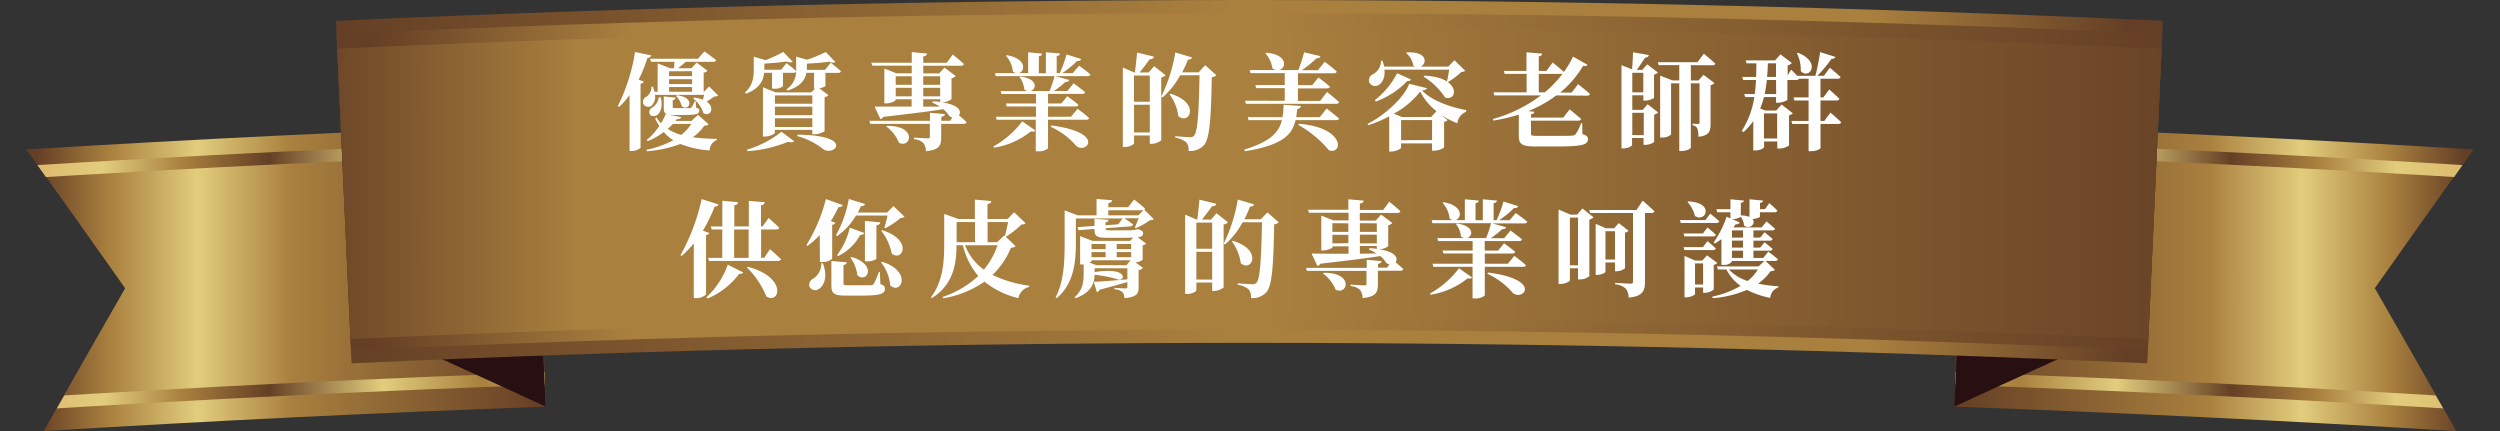 <svg xmlns="http://www.w3.org/2000/svg" xmlns:xlink="http://www.w3.org/1999/xlink" viewBox="0 0 652.29 112.47"><rect x="0" y="0" width="652.29" height="112.47" fill="#333333" stroke="none"/><defs><linearGradient id="a" x1="80.91" y1="47.41" x2="557.28" y2="47.41" gradientUnits="userSpaceOnUse"><stop offset="0.02" stop-color="#653f25"/><stop offset="0.16" stop-color="#a9803e"/><stop offset="0.51" stop-color="#a9803e"/><stop offset="1" stop-color="#653f25"/></linearGradient><linearGradient id="b" x1="638.5" y1="72.51" x2="503.01" y2="72.51" gradientUnits="userSpaceOnUse"><stop offset="0.02" stop-color="#653f25"/><stop offset="0.16" stop-color="#a9803e"/><stop offset="0.33" stop-color="#e2cd7d"/><stop offset="0.51" stop-color="#a9803e"/><stop offset="1" stop-color="#653f25"/></linearGradient><clipPath id="c" transform="translate(6.89)"><path d="M634,112.47q-65.44-4-131-6.37l2.64-73.55Q572.1,34.94,638.5,39q-13,18.31-25.91,36.68Q623.38,94.06,634,112.47Z" fill="none"/></clipPath><linearGradient id="d" x1="496.13" y1="71.86" x2="645.39" y2="71.86" gradientUnits="userSpaceOnUse"><stop offset="0" stop-color="#dbae64"/><stop offset="0.16" stop-color="#a9803e"/><stop offset="0.33" stop-color="#e2cd7d"/><stop offset="0.53" stop-color="#653f25"/><stop offset="0.68" stop-color="#a9803e"/><stop offset="0.82" stop-color="#e2cd7d"/><stop offset="1" stop-color="#dbae64"/></linearGradient><linearGradient id="e" x1="6215.96" y1="72.51" x2="6080.46" y2="72.51" gradientTransform="matrix(-1, 0, 0, 1, 6215.96, 0)" xlink:href="#b"/><clipPath id="f" transform="translate(6.89)"><path d="M4.52,112.47q65.44-4,131-6.37l-2.64-73.55Q66.4,34.94,0,39,13,57.33,25.91,75.7,15.12,94.06,4.52,112.47Z" fill="none"/></clipPath><linearGradient id="g" x1="6073.58" y1="71.86" x2="6222.85" y2="71.86" gradientTransform="matrix(-1, 0, 0, 1, 6215.96, 0)" xlink:href="#d"/><linearGradient id="h" x1="557.43" y1="47.41" x2="80.76" y2="47.41" xlink:href="#a"/><clipPath id="j" transform="translate(6.89)"><path d="M553.51,91.39q-234.28-10.68-468.83,0Q82.81,50.14,80.91,8.85,319-2,557.28,8.84,555.39,50.11,553.51,91.39Z" fill="url(#a)"/></clipPath><linearGradient id="k" x1="61.09" y1="48.33" x2="577.1" y2="48.33" xlink:href="#a"/></defs><path d="M634,112.47q-65.44-4-131-6.37l2.64-73.55Q572.1,34.94,638.5,39q-13,18.07-25.76,36.19Q623.45,93.83,634,112.47Z" transform="translate(6.89)" fill="url(#b)"/><g clip-path="url(#c)"><path d="M639.89,105.49q-71-4.44-142.08-6.92l2.1-60.38q71.91,2.51,143.76,7Z" transform="translate(6.89)" fill="none" stroke-miterlimit="10" stroke-width="3.25" stroke="url(#d)"/></g><path d="M503,106.1Q528.33,94.4,553.9,83q-24.79-2.16-49.62-4.07Q503.65,92.49,503,106.1Z" transform="translate(6.89)" fill="#281012"/><path d="M4.52,112.47q65.44-4,131-6.37l-2.64-73.55Q66.4,34.94,0,39,13,57.1,25.76,75.21,15.06,93.83,4.52,112.47Z" transform="translate(6.89)" fill="url(#e)"/><g clip-path="url(#f)"><path d="M-1.39,105.49q71-4.44,142.08-6.92l-2.1-60.38q-71.91,2.51-143.76,7Z" transform="translate(6.89)" fill="none" stroke-miterlimit="10" stroke-width="3.25" stroke="url(#g)"/></g><path d="M135.49,106.1Q110.17,94.4,84.6,83q24.8-2.16,49.62-4.07Q134.85,92.49,135.49,106.1Z" transform="translate(6.89)" fill="#281012"/><path d="M553.36,94.8q-234.14-10.68-468.52,0L80.76,5.44Q319-5.43,557.43,5.43,555.41,50.12,553.36,94.8Z" transform="translate(6.89)" fill="url(#h)"/><path d="M553.51,91.39q-234.28-10.68-468.83,0Q82.81,50.14,80.91,8.85,319-2,557.28,8.84,555.39,50.11,553.51,91.39Z" transform="translate(6.89)" fill="url(#a)"/><g clip-path="url(#j)"><path d="M573.35,89.39q-254.1-12.57-508.51,0L61.09,13.65q257.85-12.77,516,0Z" transform="translate(6.89)" fill="url(#k)"/></g><path d="M161.11,21.31a1,1,0,0,1-.87.52V38.57a3.42,3.42,0,0,1-2.33.82h-.54V24.8a20.21,20.21,0,0,1-2.72,3.11l-.35-.22a48,48,0,0,0,4.5-14.12l4.24.88a1,1,0,0,1-1,.66,39,39,0,0,1-2.28,5.67Zm19.37,3.58c-.19.24-.49.27-1,.3-.52.38-1.3.91-2,1.32,2.33,1.57.95,4.1-.84,3a8.19,8.19,0,0,0-2.66-3.82l.27-.22a8.69,8.69,0,0,1,2.26.55c.1-.42.24-.86.32-1.27H164a3.17,3.17,0,0,1-.93,2.86,1.47,1.47,0,0,1-2.14-.55,1.52,1.52,0,0,1,.92-1.87,3.07,3.07,0,0,0,1.22-2.56h.41a10.86,10.86,0,0,1,.41,1.32h.81V16.54L168,17.81h.95a15.29,15.29,0,0,0,.11-1.68h-6.1l-.22-.8h12.48l1.68-1.92s1.87,1.32,3.07,2.28c-.08.3-.38.44-.76.44H172A18.76,18.76,0,0,1,170,17.81h3.48l1.41-1.49,2.82,2.15a1.93,1.93,0,0,1-1,.5v5h.05l1.38-1.4ZM178,32.43c-.22.25-.49.33-1.14.38a11.93,11.93,0,0,1-3,3,48.5,48.5,0,0,0,6.27.41l0,.33a2.91,2.91,0,0,0-1.84,2.7,25.14,25.14,0,0,1-7.65-1.68,32.81,32.81,0,0,1-8.74,1.9l-.13-.39a25.46,25.46,0,0,0,7-2.48,10.88,10.88,0,0,1-2.47-2.17,16.56,16.56,0,0,1-4.2,2.39l-.25-.27a17.62,17.62,0,0,0,3.28-3.69A18,18,0,0,1,164.07,31l.27-.42a8.78,8.78,0,0,0,1.22,1.6,13.6,13.6,0,0,0,1.22-2.4l4.07.78c-.08.33-.35.49-1.17.55-.11.13-.21.3-.35.44h4.21l1.7-1.6Zm-12.48-7c.59,2.25-.06,3.91-.92,4.57-.6.44-1.69.44-2-.31a1.35,1.35,0,0,1,.76-1.67A3.81,3.81,0,0,0,165,25.38Zm3.88.05a.8.8,0,0,1-.76.66v1.71c0,.28.05.36.73.36h3.61a.76.76,0,0,0,.57-.19,6.9,6.9,0,0,0,.76-1.57h.32l.08,1.59c.68.25.85.44.85.8,0,1-.93,1.16-4.48,1.16h-2.28c-2.17,0-2.5-.47-2.5-1.93V25.16Zm-.71,6.86a15.26,15.26,0,0,1-1.36,1.29,13,13,0,0,0,3.53,1.57,11.73,11.73,0,0,0,2.61-2.86Zm-1-13.74v1.27h6V18.58Zm6,2.07h-6v1.26h6Zm-6,3.27h6V22.71h-6Zm2.09.91c5,.66,3.12,4.29,1.25,2.92A6.39,6.39,0,0,0,169.47,25Z" transform="translate(6.89)" fill="#fff"/><path d="M209.86,16.38s1.63,1.27,2.66,2.2c-.06.3-.35.44-.73.44h-3.31v3.42a3,3,0,0,1-1.61.57l2.39,1.82a1.81,1.81,0,0,1-1,.52v8.89a5.15,5.15,0,0,1-2.66.8h-.55V33.89h-9.76v.74c0,.3-1.36,1-2.66,1h-.46V22.77l3.33,1.34h9.28l1-1h-.27V19h-2c-.27,1.63-1.36,3.55-5,4.65l-.19-.35a5.73,5.73,0,0,0,2.52-4.66c-.1.25-.35.36-.7.36h-2.74v3.5a3.29,3.29,0,0,1-2.33.63h-.52V19h-2.06c-.19,1.82-1.09,4.13-4.78,5.45l-.21-.36c2.09-1.81,2.28-4.12,2.28-6v-3.3l3.06.91a40.54,40.54,0,0,0,4.64-2.15l2.47,2.56c-.33.25-.84.22-1.55-.08a57.08,57.08,0,0,1-5.86.55v1.62h4.37l1.41-1.73s1.55,1.18,2.52,2.06a5.54,5.54,0,0,0,0-.71V14.78l2.85.8a44.25,44.25,0,0,0,4.88-2l2.5,2.59a1.45,1.45,0,0,1-1.55-.08c-1.52.22-3.77.41-5.88.52v1.62h4.72ZM188,39.06a26.63,26.63,0,0,0,9-4.68l3.33,2.48c-.27.27-.78.36-1.6.14a34.41,34.41,0,0,1-10.63,2.45Zm7.3-14.17v2.17h9.76V24.89Zm0,2.94v2.23h9.76V27.83Zm9.76,5.31V30.86h-9.76v2.28Zm-3.88,2c15.2.14,9.53,5.89,6.65,3.72a18.66,18.66,0,0,0-6.73-3.36Z" transform="translate(6.89)" fill="#fff"/><path d="M238.67,26.67c4.77.64,5.37,2.43,4.64,3.42.59.49,1.41,1.21,2,1.79-.08.3-.35.44-.73.44h-5.89v3.47c0,2.14-.46,3.33-4,3.66a3.38,3.38,0,0,0-.65-2.12,3.9,3.9,0,0,0-2.47-1V35.9s3,.19,3.58.19.57-.14.57-.47v-3.3H220.17l-.22-.8h15.81V29.43l3.88.33c0,.41-.32.6-.92.71v1.05H241l.62-.85a1.6,1.6,0,0,1-.92-.53,6.74,6.74,0,0,0-1.47-1.65c-3.63.58-8.57,1.18-15.62,2a1.27,1.27,0,0,1-.79.57l-1.52-3.24c2,0,5.45,0,9.66,0V25.9h-4.18v.22c0,.25-1.3.86-2.52.86h-.41V17.89L227,19.13h4v-2H220.71l-.25-.77H231V13.6l4,.36c-.05.38-.29.66-1,.77v1.65h6.11l1.6-2.15s1.81,1.46,2.9,2.48c-.08.3-.38.44-.76.44H234v2h4.15l1.39-1.51,2.93,2.2a2.15,2.15,0,0,1-1.09.58v5.45a4,4,0,0,1-2.47.82Zm-14.11,6.17c8-.06,6.19,6,3.09,4.4A9.49,9.49,0,0,0,224.34,33Zm2.25-12.94v2.23H231V19.9ZM231,25.13V22.9h-4.18v2.23Zm3-5.23v2.23h4.42V19.9Zm4.42,3H234v2.23h4.42Zm-.11,4.9a9.32,9.32,0,0,0-1.95-1l.11-.36a18.17,18.17,0,0,1,1.95.17V25.9H234v1.93Z" transform="translate(6.89)" fill="#fff"/><path d="M252.31,38.21a24.8,24.8,0,0,0,7.54-6.55l3.42,2.39c-.22.28-.51.36-1.17.22a20.35,20.35,0,0,1-9.68,4.27Zm22.36-21.06s1.84,1.29,2.95,2.28c-.08.31-.35.44-.76.44h-8.32l3.55,1c-.08.33-.41.53-1,.5a22.65,22.65,0,0,1-3,2.37h3.5l1.65-2s1.85,1.33,3,2.32a.68.68,0,0,1-.73.44h-8.95V27h3.47l1.55-1.89s1.79,1.26,2.9,2.22c-.08.31-.35.45-.76.45h-7.16v2.67h6l1.71-2.07s1.9,1.38,3,2.42c-.06.31-.36.44-.71.44h-10V38.7a3.59,3.59,0,0,1-2.63.77h-.57V31.24H253.15l-.21-.79h10.47V27.78h-7.63l-.21-.78h7.84V24.53h-9l-.22-.77h7a2.13,2.13,0,0,1-.84-.44,5.74,5.74,0,0,0-1.25-3.2l.25-.16c4.75.63,4.18,3.41,2.6,3.8h5a29.11,29.11,0,0,0,1.3-3.89H252.94l-.22-.79h5.53a2.17,2.17,0,0,1-.87-.44,6.92,6.92,0,0,0-1.81-4.08l.24-.16c5.32.91,4.78,4.32,3.07,4.68h2.49V13.63L265,14c0,.33-.25.57-.84.69v4.43H266V13.63l3.69.33c-.06.33-.25.57-.87.69v4.43h.79a34.18,34.18,0,0,0,1.79-4.88l3.82,1.22c-.13.33-.46.55-1.05.46a25.12,25.12,0,0,1-3.91,3.2H273Zm-7.25,15.58c14.52,1.9,9,7.71,6.41,5.26a18.65,18.65,0,0,0-6.57-4.9Z" transform="translate(6.89)" fill="#fff"/><path d="M297.24,19.63a2,2,0,0,1-1.14.58v16.4a4.18,4.18,0,0,1-2.53.91h-.46V35.35H289v2c0,.36-1.14,1-2.44,1h-.49V17.62l3,1.29h.16c.19-1.51.43-3.66.57-5.2l4.39,1.07c-.1.47-.48.66-1.11.66-.7,1-1.76,2.4-2.63,3.47h2.36l1.44-1.65Zm-8.25.08v6.83h4.12V19.71Zm4.12,14.86V27.33H289v7.24Zm17.36-14.94a1.79,1.79,0,0,1-1.19.52c-.19,11.09-.57,16.13-2.06,17.76a5,5,0,0,1-4,1.48,3.1,3.1,0,0,0-.6-2.26,5.63,5.63,0,0,0-2.87-1.21l0-.38c1.3.11,3.18.25,3.88.25a1.3,1.3,0,0,0,1-.36c1-.94,1.27-6.42,1.46-15.8h-5.05a20.9,20.9,0,0,1-4.58,5.78l-.35-.22a41.67,41.67,0,0,0,3.66-11.51L304.13,15c-.11.36-.44.55-1.06.55a29,29,0,0,1-1.52,3.33h4.31L307.57,17Zm-12,4.81c7.93,2.37,5,8.32,2.09,5.87a12.2,12.2,0,0,0-2.3-5.7Z" transform="translate(6.89)" fill="#fff"/><path d="M339.26,28.3s2,1.54,3.22,2.61c-.05.31-.35.44-.73.44H331.14c-.89,3.83-3.36,6.5-13.21,8.12l-.16-.44c6.84-2.09,9-4.48,9.82-7.68h-8.71l-.22-.79h9.09a25.84,25.84,0,0,0,.27-3.23l4.51.33c-.06.39-.33.69-.95.78-.08.74-.16,1.43-.27,2.12h6.16Zm-10.94-2V23h-7.46l-.21-.8h7.67V19.08H319.4l-.25-.8H326a2.68,2.68,0,0,1-.9-.44,7.44,7.44,0,0,0-1.82-3.91l.22-.17c5.73.5,5.24,4,3.37,4.52h5a39.56,39.56,0,0,0,1.5-4.63l4.26,1c-.11.36-.41.58-1,.55a30.28,30.28,0,0,1-3.85,3.11H337l1.74-2.2s2,1.48,3.15,2.56c-.08.3-.35.44-.76.44h-9.36v3.11h3.72l1.62-2s1.88,1.38,3,2.4c-.08.3-.38.44-.76.44h-7.59v3.27h5.8L339.34,24s2,1.54,3.14,2.64c-.05.3-.35.44-.7.44h-23.6l-.22-.8Zm3.77,6c12.05,1,11.45,8.12,7.76,6.91a28.78,28.78,0,0,0-8-6.63Z" transform="translate(6.89)" fill="#fff"/><path d="M365.41,23c-.11.35-.44.52-1.28.6,2.47,2.64,7.52,4.41,11.53,5.12v.44a3.61,3.61,0,0,0-2.3,3,21,21,0,0,1-4.54-2.4l2,1.57a1.45,1.45,0,0,1-.92.47v6.72a5,5,0,0,1-2.6.79h-.55v-1.9h-8.08v1.13c0,.28-1.39,1-2.63,1h-.46V30.36a33.26,33.26,0,0,1-5.51,2.32l-.14-.36c4.75-2.4,9.71-7.1,10.83-10.46Zm-11.07-4.82c.19,2-.52,3.36-1.44,3.94a1.71,1.71,0,0,1-2.55-.67,1.76,1.76,0,0,1,1.08-2.12,4,4,0,0,0,2-3.49h.38a10.57,10.57,0,0,1,.46,1.54h8.08a1.84,1.84,0,0,1-.48-.25A5.37,5.37,0,0,0,360,13.85l.19-.17c5.46-.3,5.29,3,3.58,3.69h7.22l1.6-1.65,2.8,2.72c-.19.25-.49.31-1,.33a18.39,18.39,0,0,1-3.5,2.65l-.25-.17a28.69,28.69,0,0,0,.57-3.08Zm-2.5,7.93a21.42,21.42,0,0,0,5.81-7l3.61,1.62c-.14.28-.36.44-.95.39a21.56,21.56,0,0,1-8.22,5.37ZM367.9,29a15,15,0,0,1-4.23-5.12,21.89,21.89,0,0,1-6.89,5.78l2.09.86h7.65Zm-1.14,7.54V31.33h-8.08v5.25Zm-2-16.79c9.66.36,8.71,6.94,5.37,5.65a17.82,17.82,0,0,0-5.59-5.4Z" transform="translate(6.89)" fill="#fff"/><path d="M399.18,24.89A32.32,32.32,0,0,1,391.85,29l1.58.14c0,.36-.3.61-.87.69v.85H401l1.65-2.14s1.85,1.48,3,2.5c-.08.3-.38.44-.76.44H392.56v3.36c0,.5.19.61,1.68.61h4.94c1.74,0,3.34,0,4-.06a1.32,1.32,0,0,0,1.05-.41,11.15,11.15,0,0,0,1.39-2.81h.3L406,35c1.11.33,1.43.66,1.43,1.27,0,1.51-1.41,1.95-8.51,1.95h-4.86c-3.64,0-4.67-.38-4.67-2.78V29.9a46.34,46.34,0,0,1-6.62,1.56l-.13-.41a37.63,37.63,0,0,0,12.53-6.16H383l-.22-.8h8.65V19.27H385.7l-.22-.77h5.91V13.65l4.07.33c0,.39-.24.61-.86.72v3.8h2l1.63-2.2s1.79,1.46,2.93,2.47a27.77,27.77,0,0,0,2.39-4l3.77,2.14c-.19.28-.49.42-1.14.25a26.83,26.83,0,0,1-6,7h3l1.68-2.21s1.93,1.52,3.1,2.56c-.08.31-.36.45-.76.45Zm-3-.8a30.06,30.06,0,0,0,4.66-4.88,1.44,1.44,0,0,1-.38.06H394.6v4.82Z" transform="translate(6.89)" fill="#fff"/><path d="M423,27.2l2.76,2.14a1.82,1.82,0,0,1-1.05.53v7.18a4.14,4.14,0,0,1-2.28.74h-.49V36h-3v1.81c0,.22-.86.91-2.27.91h-.49V17l2.76,1.1c.11-1.27.22-3.14.25-4.46l4.12.72c-.08.43-.43.66-1,.71-.57.91-1.46,2.2-2.11,3.17h1.38l1.33-1.46,2.77,2.14a1.89,1.89,0,0,1-1,.53v6.08a4.23,4.23,0,0,1-2.3.72h-.49V24.86H419v3.8h2.72ZM419,19v5.09h2.88V19Zm3,16.27V29.43h-3v5.81ZM434.28,17V21h2l1.3-1.49,2.85,2.17a1.65,1.65,0,0,1-1,.53V32.24c0,2-.36,3.16-3.18,3.44a6.43,6.43,0,0,0-.27-2.12,1.54,1.54,0,0,0-1.25-.88v-.42s1.06.08,1.41.08.41-.13.41-.44V21.75h-2.28V38.54c0,.19-.95.85-2.47.85h-.54V21.75h-2.14V35c0,.2-.87.89-2.36.89h-.49V19.74l3.2,1.24h1.79V17H425.9l-.22-.77H436L437.67,14s1.85,1.54,3,2.59c-.08.3-.35.44-.73.44Z" transform="translate(6.89)" fill="#fff"/><path d="M470.69,29.37s1.76,1.49,2.82,2.53c-.08.31-.38.44-.76.44h-4.64v6.28c0,.19-.95.83-2.55.83H465V32.34h-4.26l-.22-.79H465V26.21H461.3l-.22-.8H465V20.54h-2.52a.68.68,0,0,1-.65.33h-2.36V26.1a5.16,5.16,0,0,1-2.47.71h-.49V25.32h-3.15a22.19,22.19,0,0,1-1,3l1.36.52h2.82l1.41-1.57,2.95,2.29a2,2,0,0,1-1,.52v7.87a4.52,4.52,0,0,1-2.55.8h-.51V36.91h-3.45v1.46c0,.22-.87.88-2.3.88h-.52V31.6a17,17,0,0,1-2.6,2.89l-.38-.38a22.45,22.45,0,0,0,3.25-8.79h-2.38l-.25-.77h2.74c.16-1.23.27-2.47.33-3.68h-3.37l-.21-.8h3.6c.06-1.21.06-2.4.08-3.55h-2.57l-.25-.77h7.71l1.38-1.57,3,2.28a2,2,0,0,1-1.11.58v2.59l.92-1.46s.81.8,1.55,1.6h4.77A57.34,57.34,0,0,0,468,13.6l4,1.24c-.11.3-.44.55-1,.49a37.59,37.59,0,0,1-3.69,4.44H469l1.54-2.1s1.74,1.43,2.8,2.43c-.08.3-.36.44-.74.44h-4.5v4.87h.76l1.52-2.07s1.66,1.44,2.66,2.43c-.06.3-.35.44-.73.44h-4.21v5.34h1Zm-17.34.22v6.53h3.45V29.59Zm3.15-8.72h-2.39c-.13,1.24-.32,2.47-.57,3.68h3Zm-2.14-4.35c0,1.15-.09,2.36-.19,3.55h2.33V16.52Zm7.86-2.76c6.22,2.45,3,7.16.74,4.79a9.72,9.72,0,0,0-1-4.65Z" transform="translate(6.89)" fill="#fff"/><path d="M178.17,60.8c-.11.28-.35.44-.84.55v15.5a3.81,3.81,0,0,1-2.63.94h-.57V63.5A28.25,28.25,0,0,1,171,66.78l-.33-.22a53.09,53.09,0,0,0,5.51-14.62l4.39,1.4c-.11.33-.4.58-1,.55a39.39,39.39,0,0,1-3.06,6.28Zm-.76,16.77A21.28,21.28,0,0,0,183,69.06l4,2c-.14.28-.38.44-1,.36a20.06,20.06,0,0,1-8.27,6.47ZM194,65s1.81,1.57,2.9,2.64c-.08.3-.38.44-.76.44H178.09l-.22-.8h3.69v-7.4H178.8l-.22-.8h3V52.38l4.13.38c-.08.42-.27.69-1,.8v5.51h3.78V52.41l4.17.35c-.08.42-.27.69-1,.8v5.51h.43l1.55-2.2s1.76,1.51,2.77,2.56c-.06.3-.33.44-.71.44h-4v7.4h.81Zm-9.34,2.28h3.78v-7.4h-3.78Zm3.53,2.34c10.47,2.7,8.36,9.94,4.86,7.71A22.29,22.29,0,0,0,188,69.8Z" transform="translate(6.89)" fill="#fff"/><path d="M207,61.32a20.12,20.12,0,0,1-3.21,2.84l-.27-.22a42.73,42.73,0,0,0,5.08-12L213,53.51c-.11.33-.46.58-1.12.52a31.8,31.8,0,0,1-2,3.66l1.2.44c-.08.25-.38.44-.84.53v8.86a4,4,0,0,1-2.61.85l-.59,0Zm.81,7.38c1.33,3.42.33,5.84-1,6.66a1.66,1.66,0,0,1-2.5-.57,1.78,1.78,0,0,1,1-2.1,4.61,4.61,0,0,0,2.09-4Zm15,5.43c1,.3,1.19.66,1.19,1.23,0,1.38-1.33,1.77-6.67,1.77h-3.5c-3.09,0-3.8-.53-3.8-2.65V68.1l4,.33c0,.38-.29.6-.84.71v4.79c0,.39.14.5,1.14.5h3.29c1.16,0,2.22,0,2.65,0a.93.93,0,0,0,.82-.38,18.87,18.87,0,0,0,1.33-3.11h.27ZM211.24,61.35a30.35,30.35,0,0,0,3.34-9.44l4.23,1.32c-.11.36-.43.58-1.08.58-.28.58-.52,1.13-.79,1.65h7.62l1.66-1.7,2.9,2.78a1.59,1.59,0,0,1-1.06.35,19.75,19.75,0,0,1-4,2.67l-.22-.16a28,28,0,0,0,.84-3.17h-8.24a16.93,16.93,0,0,1-4.91,5.37Zm7.38-.57c-.11.33-.46.54-1.06.49a12.92,12.92,0,0,1-5.75,5.53l-.3-.24a18.39,18.39,0,0,0,3.31-7.16Zm-3.31,6.27c6.86,2.09,3.93,7,1.49,4.76A9.46,9.46,0,0,0,215,67.22Zm6.46.5a4,4,0,0,1-2.42.63h-.57V57.64l4,.38c-.05.39-.27.64-1,.75Zm1.49.74c7.92,2.5,5,8.73,2.12,6.19a10.91,10.91,0,0,0-2.39-6Zm0-8.23c8.06,2.45,5.4,8.39,2.52,6.11a14.25,14.25,0,0,0-2.76-6Z" transform="translate(6.89)" fill="#fff"/><path d="M258.06,64.19c-.21.3-.48.38-1.19.47a20.49,20.49,0,0,1-4.8,7.07,31.13,31.13,0,0,0,9.58,2.81l0,.33a3.67,3.67,0,0,0-2.82,2.92,21.94,21.94,0,0,1-8.85-4.3,26.93,26.93,0,0,1-10.77,4.35l-.16-.36A25,25,0,0,0,248.35,72a19,19,0,0,1-4-8h-1.68c0,4.51-.65,10.15-6.4,13.76l-.25-.22c3.12-4.08,3.45-9.22,3.45-14V55.82l3.69,1.32h4.31V52.08l4.29.38c-.06.39-.3.66-1,.8v3.88H256l1.7-1.76,3,2.86c-.22.25-.49.3-1.06.33a24.92,24.92,0,0,1-4.1,3.22l0,0Zm-15.35-6.25V63.2h4.8V57.94Zm2.2,6.06a13.78,13.78,0,0,0,4.91,6.35A19.66,19.66,0,0,0,253.37,64Zm5.88-6.06V63.2h2.47l1.85-1.76.19.16c.27-1,.62-2.5.84-3.66Z" transform="translate(6.89)" fill="#fff"/><path d="M294.14,57.17c-.21.25-.51.27-1,.3a19.71,19.71,0,0,1-3.66,2.07l-.27-.17c.29-.63.67-1.62,1-2.42h-3.72c.49.33,1.52,1,2.22,1.59,0,.31-.32.5-.67.53l-6.41.47v.13c0,.33.06.42,1,.42h3c1,0,2.12,0,2.55,0A8.42,8.42,0,0,0,289,60a7.27,7.27,0,0,0,.81-.17h.27l.11,0c.87.33,1.17.52,1.17,1,0,.63-.33.94-1.38,1.1l2.17,1.63a1.86,1.86,0,0,1-.9.46v3.77a4,4,0,0,1-1.84.69l1.92,1.43a2,2,0,0,1-1.14.58V75c0,1.59-.46,2.53-3.71,2.78-.06-.69-.14-1.24-.52-1.54a3.47,3.47,0,0,0-2.06-.77v-.36s2.33.14,2.85.14.51-.14.51-.5V73.6c-1.9.53-4.28,1.21-7.24,2a1,1,0,0,1-.73.61l-.79-2.7c1.57,0,5-.3,8.76-.63V70h-8.54v1C287,69.64,286.93,73,285.06,73a30.42,30.42,0,0,0-6.35-1.3c-.06,2-.74,4.63-5,6.11l-.22-.27c2.14-1.82,2.36-4.08,2.36-6.06V69l-.54,0h-.38v-7.4l3.15,1.24H288l.78-.86c-.87.06-2,.06-3.5.06H282c-2.79,0-3.31-.47-3.31-2.12v-.19l-4.17.33-.28-.8,4.45-.33V57.09l3.67.27c-.06.36-.3.61-.82.66v.75l3.37-.25L286,57H273.82v6.19c0,4.6-.27,10.65-5,14.59l-.29-.19c2.22-4.21,2.36-9.58,2.36-14.37V54.91l3.41,1.27h4.92V51.91l4.07.33c-.06.39-.3.66-1,.75v1.07h5.16l1.57-2s1.76,1.35,2.85,2.34a.62.62,0,0,1-.19.3ZM287,69.2l1.11-1.3h-10.2v.22c0,.09-.19.25-.51.42l1.79.66Zm-9.09-5.54V65h3.67V63.66Zm3.67,3.45V65.76h-3.67v1.35Zm8.54-10.93,1.36-1.38a1.28,1.28,0,0,1-.35.06h-8.85v1.32Zm-5.64,7.48V65h3.77V63.66Zm0,3.45h3.77V65.76h-3.77Z" transform="translate(6.89)" fill="#fff"/><path d="M313.51,58a1.94,1.94,0,0,1-1.14.58V75a4.12,4.12,0,0,1-2.52.91h-.46V73.71h-4.13v2c0,.36-1.14,1-2.44,1h-.49V56l3,1.29h.17c.19-1.52.43-3.66.56-5.2l4.4,1.07c-.11.47-.49.66-1.11.66-.71,1-1.77,2.4-2.63,3.47h2.36l1.43-1.65Zm-8.25.09V64.9h4.13V58.08Zm4.13,14.86V65.7h-4.13v7.24ZM326.75,58a1.79,1.79,0,0,1-1.19.53c-.19,11.09-.57,16.13-2.06,17.75a4.93,4.93,0,0,1-4,1.49,3.08,3.08,0,0,0-.59-2.26,5.63,5.63,0,0,0-2.88-1.21l0-.38c1.3.11,3.17.24,3.88.24a1.27,1.27,0,0,0,1-.36c1-.93,1.28-6.41,1.47-15.8h-5.05a21.14,21.14,0,0,1-4.58,5.79l-.36-.22a41.33,41.33,0,0,0,3.67-11.51l4.28,1.27c-.11.35-.43.55-1.06.55a29,29,0,0,1-1.51,3.33h4.31l1.71-1.79Zm-12,4.82c7.92,2.37,5,8.31,2.09,5.86A12.22,12.22,0,0,0,314.54,63Z" transform="translate(6.89)" fill="#fff"/><path d="M352.6,65c4.78.63,5.37,2.42,4.64,3.41.6.5,1.41,1.22,2,1.79-.08.31-.36.44-.74.44h-5.88v3.47c0,2.15-.46,3.33-4,3.66a3.47,3.47,0,0,0-.65-2.12,4,4,0,0,0-2.47-1v-.39s3,.2,3.58.2.57-.14.57-.47V70.68H334.1l-.22-.79H349.7v-2.1l3.88.33c-.05.42-.33.61-.92.72v1H355l.63-.86a1.6,1.6,0,0,1-.93-.52,6.48,6.48,0,0,0-1.46-1.65c-3.64.58-8.57,1.18-15.63,2a1.25,1.25,0,0,1-.78.58l-1.52-3.25c2,.06,5.45.06,9.65.06V64.27h-4.17v.22c0,.25-1.31.85-2.53.85h-.4V56.26l3.12,1.24h4v-2H334.64l-.24-.77h10.52V52l4,.35c-.05.39-.3.67-1,.77v1.66H354l1.6-2.15s1.82,1.46,2.9,2.48c-.08.3-.38.44-.76.44h-9.84v2h4.15L353.47,56l2.93,2.2a2.11,2.11,0,0,1-1.08.58v5.45a4.09,4.09,0,0,1-2.47.82Zm-14.1,6.17c8-.06,6.18,6,3.09,4.4a9.51,9.51,0,0,0-3.31-4.21Zm2.25-12.94V60.5h4.17V58.27Zm4.17,5.23V61.27h-4.17V63.5Zm3-5.23V60.5h4.42V58.27Zm4.42,3h-4.42V63.5h4.42Zm-.11,4.9a8.86,8.86,0,0,0-1.95-1l.11-.36c.7,0,1.35.08,1.95.16v-.74h-4.42V66.2Z" transform="translate(6.89)" fill="#fff"/><path d="M366.25,76.57A24.91,24.91,0,0,0,373.79,70l3.42,2.4c-.22.27-.52.36-1.17.22a20.34,20.34,0,0,1-9.69,4.27Zm22.35-21s1.85,1.29,3,2.28c-.08.3-.35.44-.76.44h-8.33l3.55,1c-.08.33-.4.52-1,.5a22.82,22.82,0,0,1-3,2.36h3.5l1.66-2s1.84,1.32,3,2.31a.67.67,0,0,1-.73.44h-9v2.48H384l1.54-1.9s1.79,1.27,2.91,2.23c-.09.3-.36.44-.76.44h-7.17v2.67h6l1.71-2.06s1.9,1.37,3,2.42c-.05.3-.35.44-.71.44h-10v7.46a3.54,3.54,0,0,1-2.63.77h-.57V69.61H367.09l-.22-.8h10.47V66.14h-7.62l-.22-.77h7.84V62.89h-9l-.21-.77h7a2,2,0,0,1-.84-.44A5.81,5.81,0,0,0,373,58.49l.24-.17c4.75.64,4.18,3.42,2.61,3.8h5a26.39,26.39,0,0,0,1.3-3.88H366.87l-.22-.8h5.54a1.94,1.94,0,0,1-.87-.44,7,7,0,0,0-1.82-4.07l.25-.17c5.31.91,4.77,4.33,3.06,4.68h2.5V52l3.63.33c0,.33-.24.58-.84.69v4.43H380V52l3.69.33c-.05.33-.24.58-.87.69v4.43h.79a32.9,32.9,0,0,0,1.79-4.87l3.83,1.21c-.14.33-.46.55-1.06.47a24.1,24.1,0,0,1-3.91,3.19H387ZM381.36,71.1c14.51,1.9,9,7.7,6.4,5.26a18.66,18.66,0,0,0-6.57-4.91Z" transform="translate(6.89)" fill="#fff"/><path d="M406,54.39l2.88,2.31a2,2,0,0,1-1.09.58V72.06a4.05,4.05,0,0,1-2.47.85h-.48V70h-2.12v3.09c0,.35-1.19,1-2.47,1h-.49V54.66L402.87,56h1.73Zm-1.16,14.84V56.78h-2.12V69.23Zm16.87-16.88s1.93,1.68,3.07,2.78c-.09.3-.38.44-.79.44h-1.68v18c0,2.2-.55,3.8-4.29,4.07a3.45,3.45,0,0,0-.73-2.34,4.71,4.71,0,0,0-2.77-1.13v-.38s3.34.22,4.07.22c.46,0,.6-.2.6-.55V55.57H408l-.22-.77H420.1Zm-7.22,18.42V68.48H412v2.4c0,.27-1.06.85-2.14.85h-.41V58.41l2.66,1.15h2.14l1.22-1.35,2.55,2a1.44,1.44,0,0,1-.92.46V70a3.7,3.7,0,0,1-2.14.77Zm0-3.06V60.33H412v7.38Z" transform="translate(6.89)" fill="#fff"/><path d="M439.35,55.74s1.44,1.15,2.34,2c-.08.3-.36.44-.73.44h-9.31l-.22-.77h6.65Zm-1.92,5.17,1.19-1.57s1.33,1.1,2.17,1.9c-.08.31-.32.44-.7.44H432.6l-.22-.77Zm1.19,2s1.33,1.11,2.17,1.9c-.08.31-.32.44-.7.44H432.6l-.22-.77h5.05Zm1.63,12.64a3.74,3.74,0,0,1-2.31.85h-.46V75h-2.11v1.7c0,.25-1.17.88-2.34.88h-.4V66.78L435.45,68h1.79l1.27-1.38,2.69,2a1.88,1.88,0,0,1-.95.49Zm-6.62-23c7,.33,4.48,5.67,1.71,3.8a8.2,8.2,0,0,0-1.95-3.66Zm3.85,21.7V68.73h-2.11v5.51Zm18.72-3.86c-.21.25-.49.33-1.14.39A13,13,0,0,1,451.83,74a36.14,36.14,0,0,0,5.27.69V75A3.08,3.08,0,0,0,455,77.73a24,24,0,0,1-6.11-2.09A28.26,28.26,0,0,1,440,77.81l-.14-.41a25,25,0,0,0,7.38-2.81,11.81,11.81,0,0,1-3.69-4.29h-2.22l-.25-.8h10.86l1.52-1.4H445v.16a2.64,2.64,0,0,1-2.25.85h-.49V62.4c-.57.41-1.14.8-1.71,1.13l-.33-.28a25.13,25.13,0,0,0,3.39-6.71l1,.44v-1.6h-3.44l-.25-.8h3.69V52l3.53.33c-.06.28-.25.52-.82.61v3.27l.06,0a6,6,0,0,1,2.2.38V52l3.55.33c-.05.28-.22.52-.81.61v1.62h1.3L454.76,53s1.31,1.12,2.09,1.95a.65.65,0,0,1-.7.44H452.3v1.16c0,.19-1,.52-1.93.6,1,1.16-.68,2.86-2.23,1.68a3.89,3.89,0,0,0-.84-2.26,3.83,3.83,0,0,1-2.19.58H445l2.06.91a1,1,0,0,1-1.08.44c-.19.28-.41.55-.6.83h7.38L454,57.77s1.38,1.11,2.25,1.9c-.05.31-.32.44-.7.44h-4.94V62h1.76l1.14-1.41s1.25,1,2.09,1.77a.65.65,0,0,1-.7.44h-4.29V64.6h1.76l1.14-1.38s1.28,1,2.09,1.74a.62.62,0,0,1-.68.44h-4.31v1.9h2.55l1.33-1.65s1.55,1.13,2.5,2c-.06.3-.36.44-.74.44h-2.47Zm-12-.08a11.3,11.3,0,0,0,4.91,3,11.92,11.92,0,0,0,2.66-3Zm3.69-10.19H445V62h2.9Zm0,2.65H445V64.6h2.9ZM445,67.3h2.9V65.4H445Z" transform="translate(6.89)" fill="#fff"/></svg>